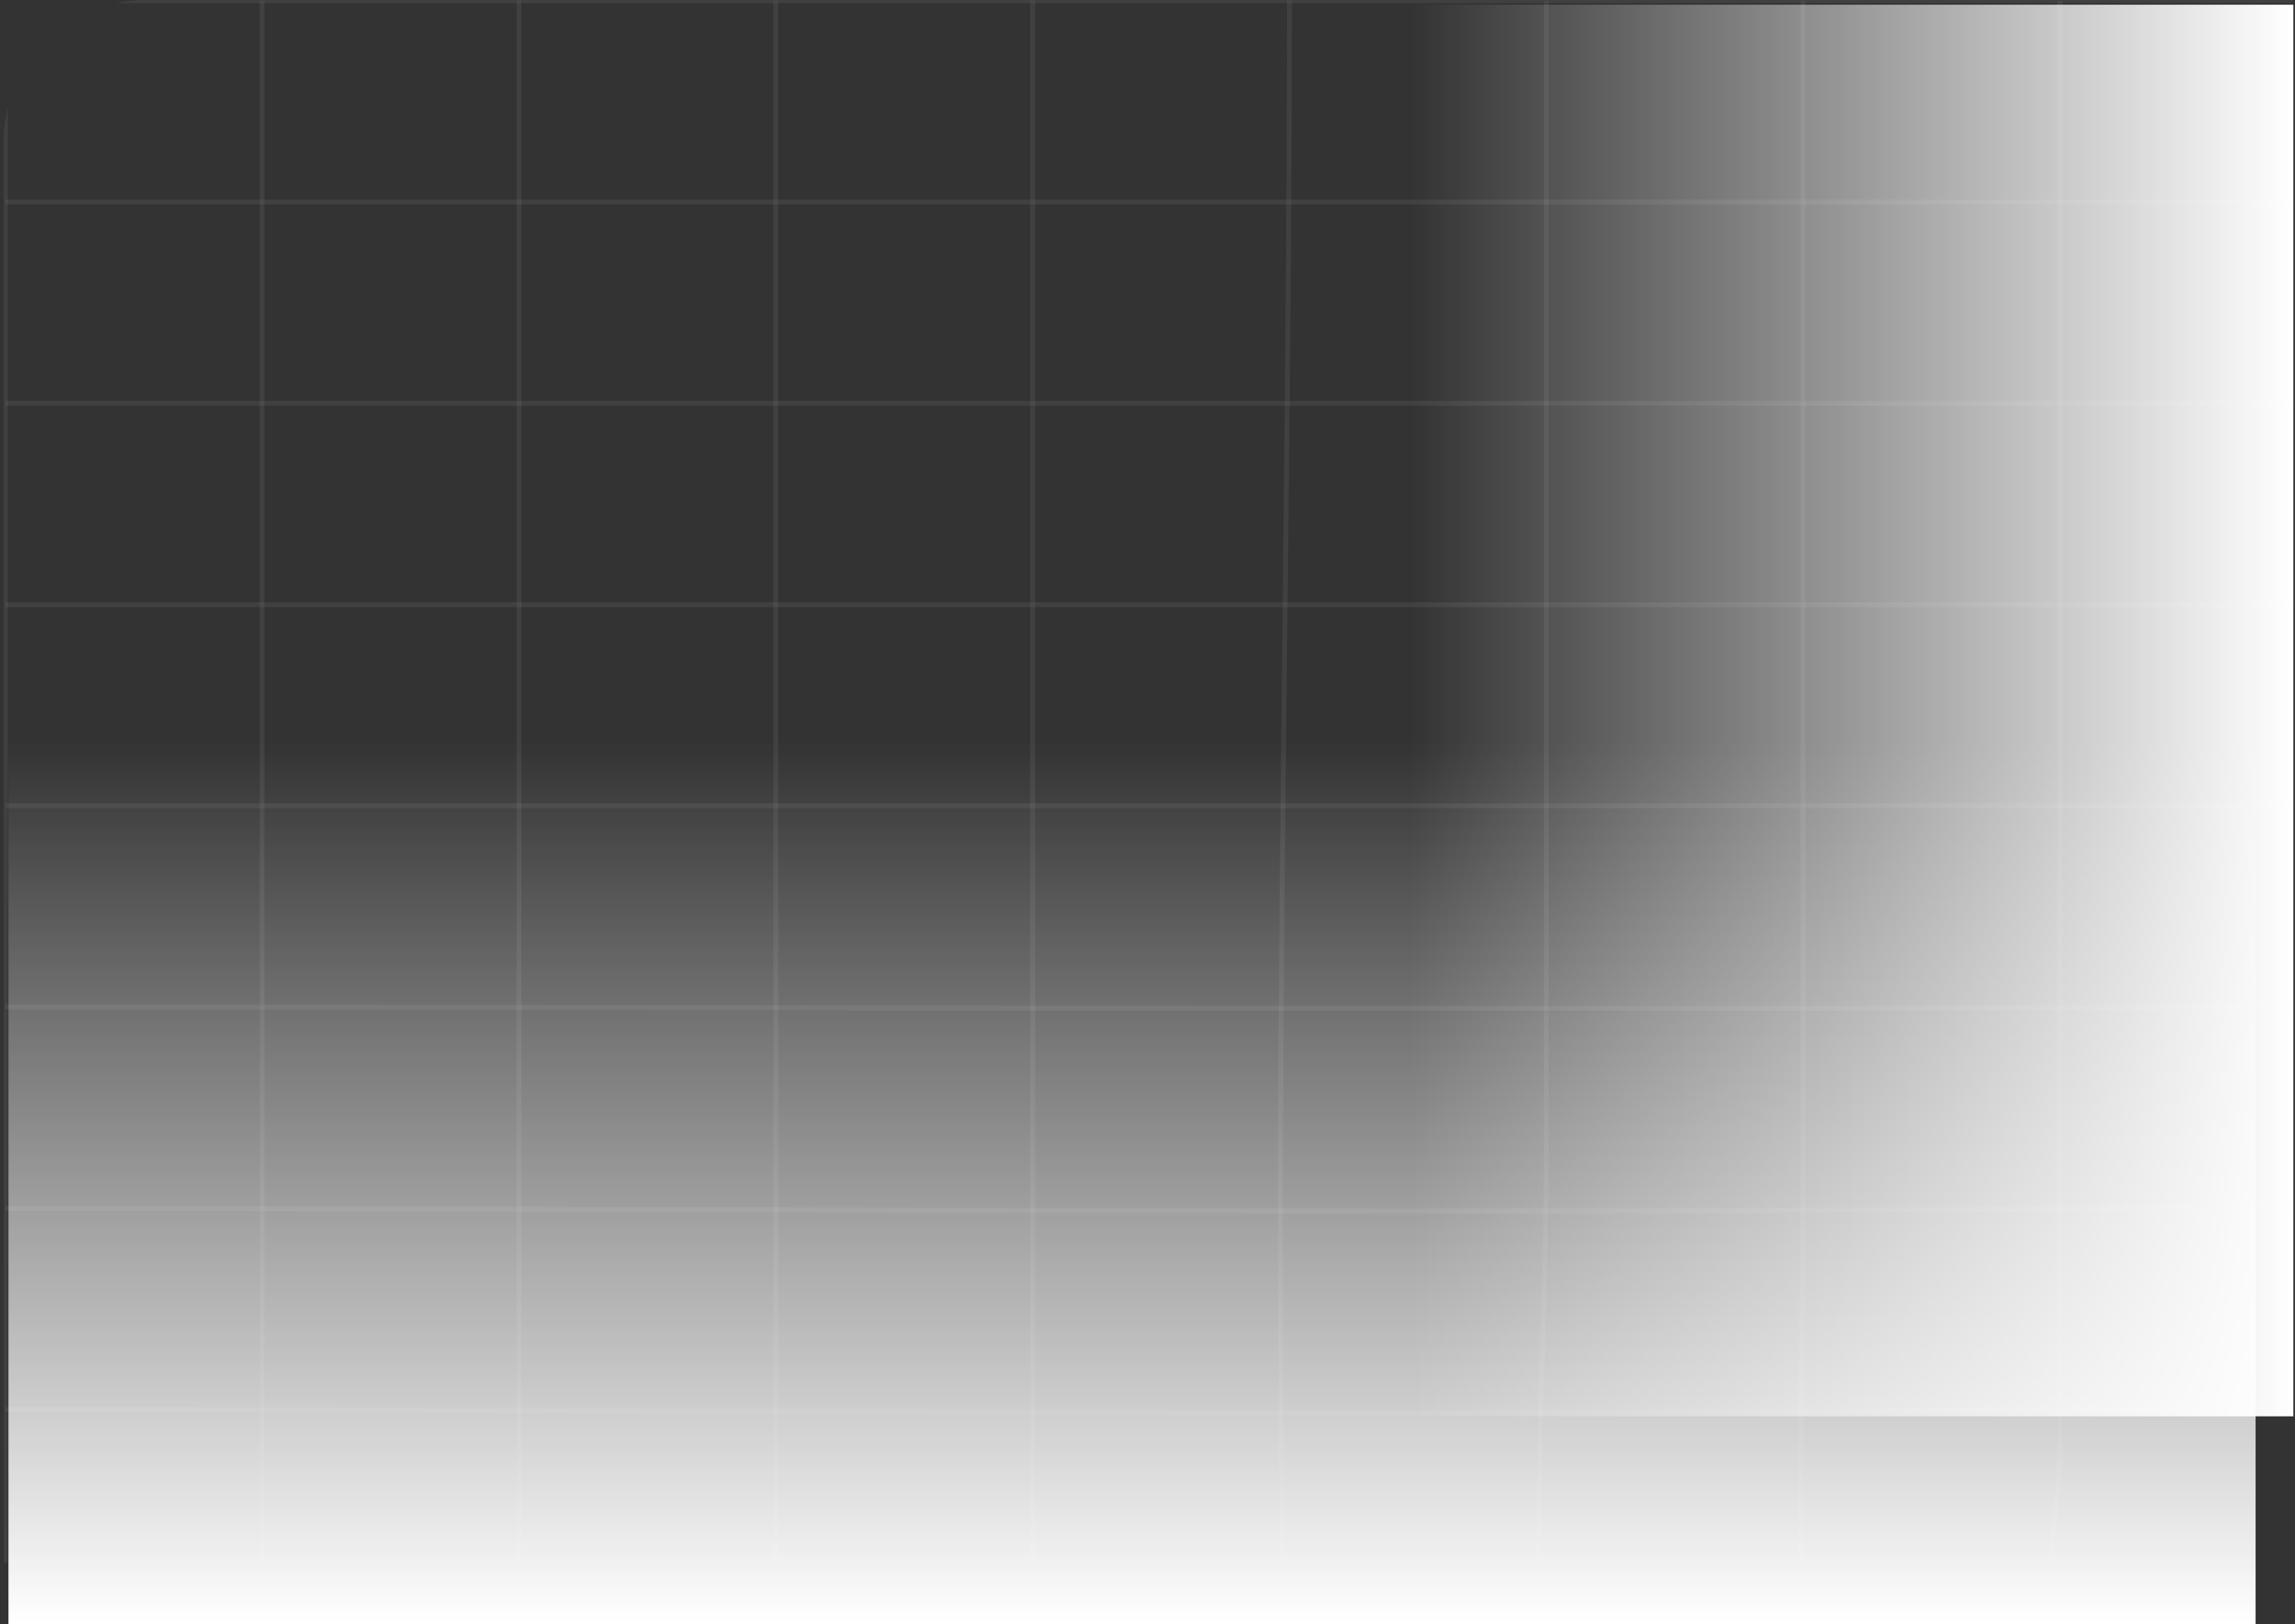 <svg width="407" height="288" viewBox="0 0 407 288" fill="none" xmlns="http://www.w3.org/2000/svg">
<rect x="0" y="0" width="407" height="288" fill="#333333" stroke="none"/>
<g clip-path="url(#clip0_255_4125)">
<path d="M0.949 0.128C319.777 0.128 638.605 0.128 957.432 0.128C957.083 249.982 957.083 499.837 957.432 749.691C638.615 749.949 319.787 749.949 0.949 749.691V0.128Z" stroke="#707070" stroke-opacity="0.23" stroke-width="0.859" stroke-miterlimit="10"/>
<path d="M0.949 428.451H138.527C159.499 428.451 182.194 430.705 202.297 425.88C230.535 419.107 252.421 398.316 271.506 381.787C304.971 352.779 353.312 287.414 406.327 279.748C452.766 273.056 510.679 325.238 541.463 345.676C583.647 373.675 622.116 402.39 676.195 412.932C716.222 420.75 747.41 435.671 783.513 450.662C814.581 463.576 854.533 476.653 887.774 460.054C914.544 446.694 921.809 432.067 957.417 428.463" stroke="#707070" stroke-opacity="0.23" stroke-width="0.859" stroke-miterlimit="10"/>
<path d="M0.949 285.688C168.802 285.688 337.059 288.494 504.747 282.249C598.717 278.727 689.917 275.205 783.228 265.25C814.177 261.963 874.068 250.376 903.069 264.229C909.601 267.351 911.144 272.259 916.761 275.733C930.468 284.174 939.456 285.031 957.432 285.688" stroke="#707070" stroke-opacity="0.23" stroke-width="0.859" stroke-miterlimit="10"/>
<path d="M0.949 249.977C166.78 249.977 332.924 252.325 498.65 247.37C539.291 246.138 580.022 246.067 620.618 244.776C673.169 243.109 724.626 230.125 775.633 221.133C807.226 215.557 869.184 200.143 898.47 218.092C922.813 232.954 919.982 247.711 957.432 250" stroke="#707070" stroke-opacity="0.23" stroke-width="0.859" stroke-miterlimit="10"/>
<path d="M0.949 214.292C163.783 214.292 326.783 215.971 489.572 212.895C527.022 212.191 565.312 213.729 602.582 211.24C657.904 207.566 712.012 187.08 764.188 173.333C798.642 164.259 860.495 142.952 892.104 167.464C917.72 187.315 915.113 209.139 957.507 214.304" stroke="#707070" stroke-opacity="0.23" stroke-width="0.859" stroke-miterlimit="10"/>
<path d="M0.949 178.59C161.237 178.59 321.525 179.306 481.812 178.249C516.267 178.026 552.713 180.597 587.063 177.475C644.901 172.239 701.526 144.78 754.316 127.065C791.766 114.528 852.241 88.783 886.411 118.66C913.375 142.221 911.143 170.924 957.507 178.531" stroke="#707070" stroke-opacity="0.23" stroke-width="0.859" stroke-miterlimit="10"/>
<path d="M0.949 142.902H479.191C512.821 142.902 548.444 145.567 581.925 142.526C640.662 137.197 697.916 107.108 750.721 88.032C788.965 74.215 848.422 47.742 883.595 78.816C911.143 103.164 910.245 134.943 957.447 142.89" stroke="#707070" stroke-opacity="0.23" stroke-width="0.859" stroke-miterlimit="10"/>
<path d="M0.949 107.251H479.191C512.971 107.251 548.339 109.669 581.999 106.817C636.647 102.191 689.587 78.736 740.07 63.087C780.876 50.444 831.629 31.391 871.086 55.75C902.545 75.167 914.169 100.606 957.462 107.227" stroke="#707070" stroke-opacity="0.23" stroke-width="0.859" stroke-miterlimit="10"/>
<path d="M0.949 71.515H479.191C513.196 71.515 547.695 72.877 581.655 71.409C629.592 69.343 676.03 55.291 722.034 45.477C764.338 36.461 807.631 28.443 850.129 41.075C887.58 52.168 916.042 68.874 957.432 71.515" stroke="#707070" stroke-opacity="0.23" stroke-width="0.859" stroke-miterlimit="10"/>
<path d="M0.949 35.817H479.191C555.41 35.817 628.992 34.068 704.702 27.224C746.077 23.479 788.591 22.023 829.996 25.639C872.794 29.372 914.065 36.205 957.402 35.852" stroke="#707070" stroke-opacity="0.23" stroke-width="0.859" stroke-miterlimit="10"/>
<path d="M456.419 0.128C456.419 67.63 450.277 137.151 461.452 204.218C466.366 233.708 471.744 262.645 473.436 292.393C473.601 295.34 471.818 312.608 477.526 315.872C483.009 319.03 486.963 315.872 491.323 317.586C495.682 319.3 499.562 315.837 505.104 319.3C511.201 323.115 509.688 337.414 508.834 342.837C502.842 380.744 453.093 413.274 424.706 441.824C382.627 484.086 385.233 511.017 400.738 562.259C419.628 624.596 447.985 685.664 456.314 749.632" stroke="#707070" stroke-opacity="0.23" stroke-width="0.859" stroke-miterlimit="10"/>
<path d="M410.866 0.128C410.866 59.436 409.833 118.802 410.701 178.11C411.091 204.242 412.858 230.35 413.697 256.47C414.102 270.628 406.342 301.409 417.532 312.632C429.262 306.163 430.7 292.675 442.414 286.242C475.73 326.156 357.552 401.288 337.119 432.092C310.993 471.443 339.621 523.167 353.193 562.682C374.389 624.443 401.249 685.946 410.926 749.632" stroke="#707070" stroke-opacity="0.23" stroke-width="0.859" stroke-miterlimit="10"/>
<path d="M365.327 0.128V256.846C365.327 270.733 357.762 301.819 369.132 312.714C380.187 304.496 381.116 290.796 392.187 282.59C424.888 319.675 310.02 398.282 290.891 427.514C264.631 467.686 293.123 519.081 306.845 559.441C328.191 622.294 355.141 684.924 365.267 749.62" stroke="#707070" stroke-opacity="0.23" stroke-width="0.859" stroke-miterlimit="10"/>
<path d="M319.772 0.128V204.887C319.772 234.787 318.828 264.758 319.772 294.694C319.772 294.752 318.664 315.379 322.768 316.999C324.191 317.539 332.82 317.057 331.487 316.106C330.738 315.566 338.018 314.169 340.19 315.226C345.283 317.703 343.186 333.446 342.587 337.531C337.718 372.467 303.639 403.8 281.977 433.266C249.935 476.772 253.77 505.734 267.177 554.499C285.018 619.453 310.994 683.41 319.772 749.656" stroke="#707070" stroke-opacity="0.23" stroke-width="0.859" stroke-miterlimit="10"/>
<path d="M274.231 0.128V204.887C274.231 250.8 268.569 298.439 280.463 343.53C294.065 395.183 274.306 436.717 253.499 485.413C216.662 571.615 269.378 662.256 274.246 749.703" stroke="#707070" stroke-opacity="0.23" stroke-width="0.859" stroke-miterlimit="10"/>
<path d="M228.679 0.128C228.679 122.312 224.185 245.118 230.177 367.232C232.787 421.69 230.369 476.225 222.942 530.41C213.13 603.723 230.192 676.449 228.694 749.738" stroke="#707070" stroke-opacity="0.23" stroke-width="0.859" stroke-miterlimit="10"/>
<path d="M183.139 0.128V749.691" stroke="#707070" stroke-opacity="0.23" stroke-width="0.859" stroke-miterlimit="10"/>
<path d="M137.586 0.128V749.691" stroke="#707070" stroke-opacity="0.23" stroke-width="0.859" stroke-miterlimit="10"/>
<path d="M92.043 0.128V749.691" stroke="#707070" stroke-opacity="0.23" stroke-width="0.859" stroke-miterlimit="10"/>
<path d="M46.486 0.128V749.691" stroke="#707070" stroke-opacity="0.23" stroke-width="0.859" stroke-miterlimit="10"/>
</g>
<rect x="1.5" y="131.442" width="398.512" height="156.558" fill="url(#paint0_linear_255_4125)"/>
<rect x="250.15" y="251.163" width="250.326" height="156.558" transform="rotate(-90 250.15 251.163)" fill="url(#paint1_linear_255_4125)"/>
<defs>
<linearGradient id="paint0_linear_255_4125" x1="200.756" y1="131.442" x2="200.756" y2="288" gradientUnits="userSpaceOnUse">
<stop stop-color="white" stop-opacity="0"/>
<stop offset="1" stop-color="white"/>
</linearGradient>
<linearGradient id="paint1_linear_255_4125" x1="375.313" y1="251.163" x2="375.313" y2="407.721" gradientUnits="userSpaceOnUse">
<stop stop-color="white" stop-opacity="0"/>
<stop offset="1" stop-color="white"/>
</linearGradient>
<clipPath id="clip0_255_4125">
<path d="M0.662 25.116C0.662 11.245 11.907 0 25.778 0H406.709V277.116H0.662V25.116Z" fill="white"/>
</clipPath>
</defs>
</svg>
